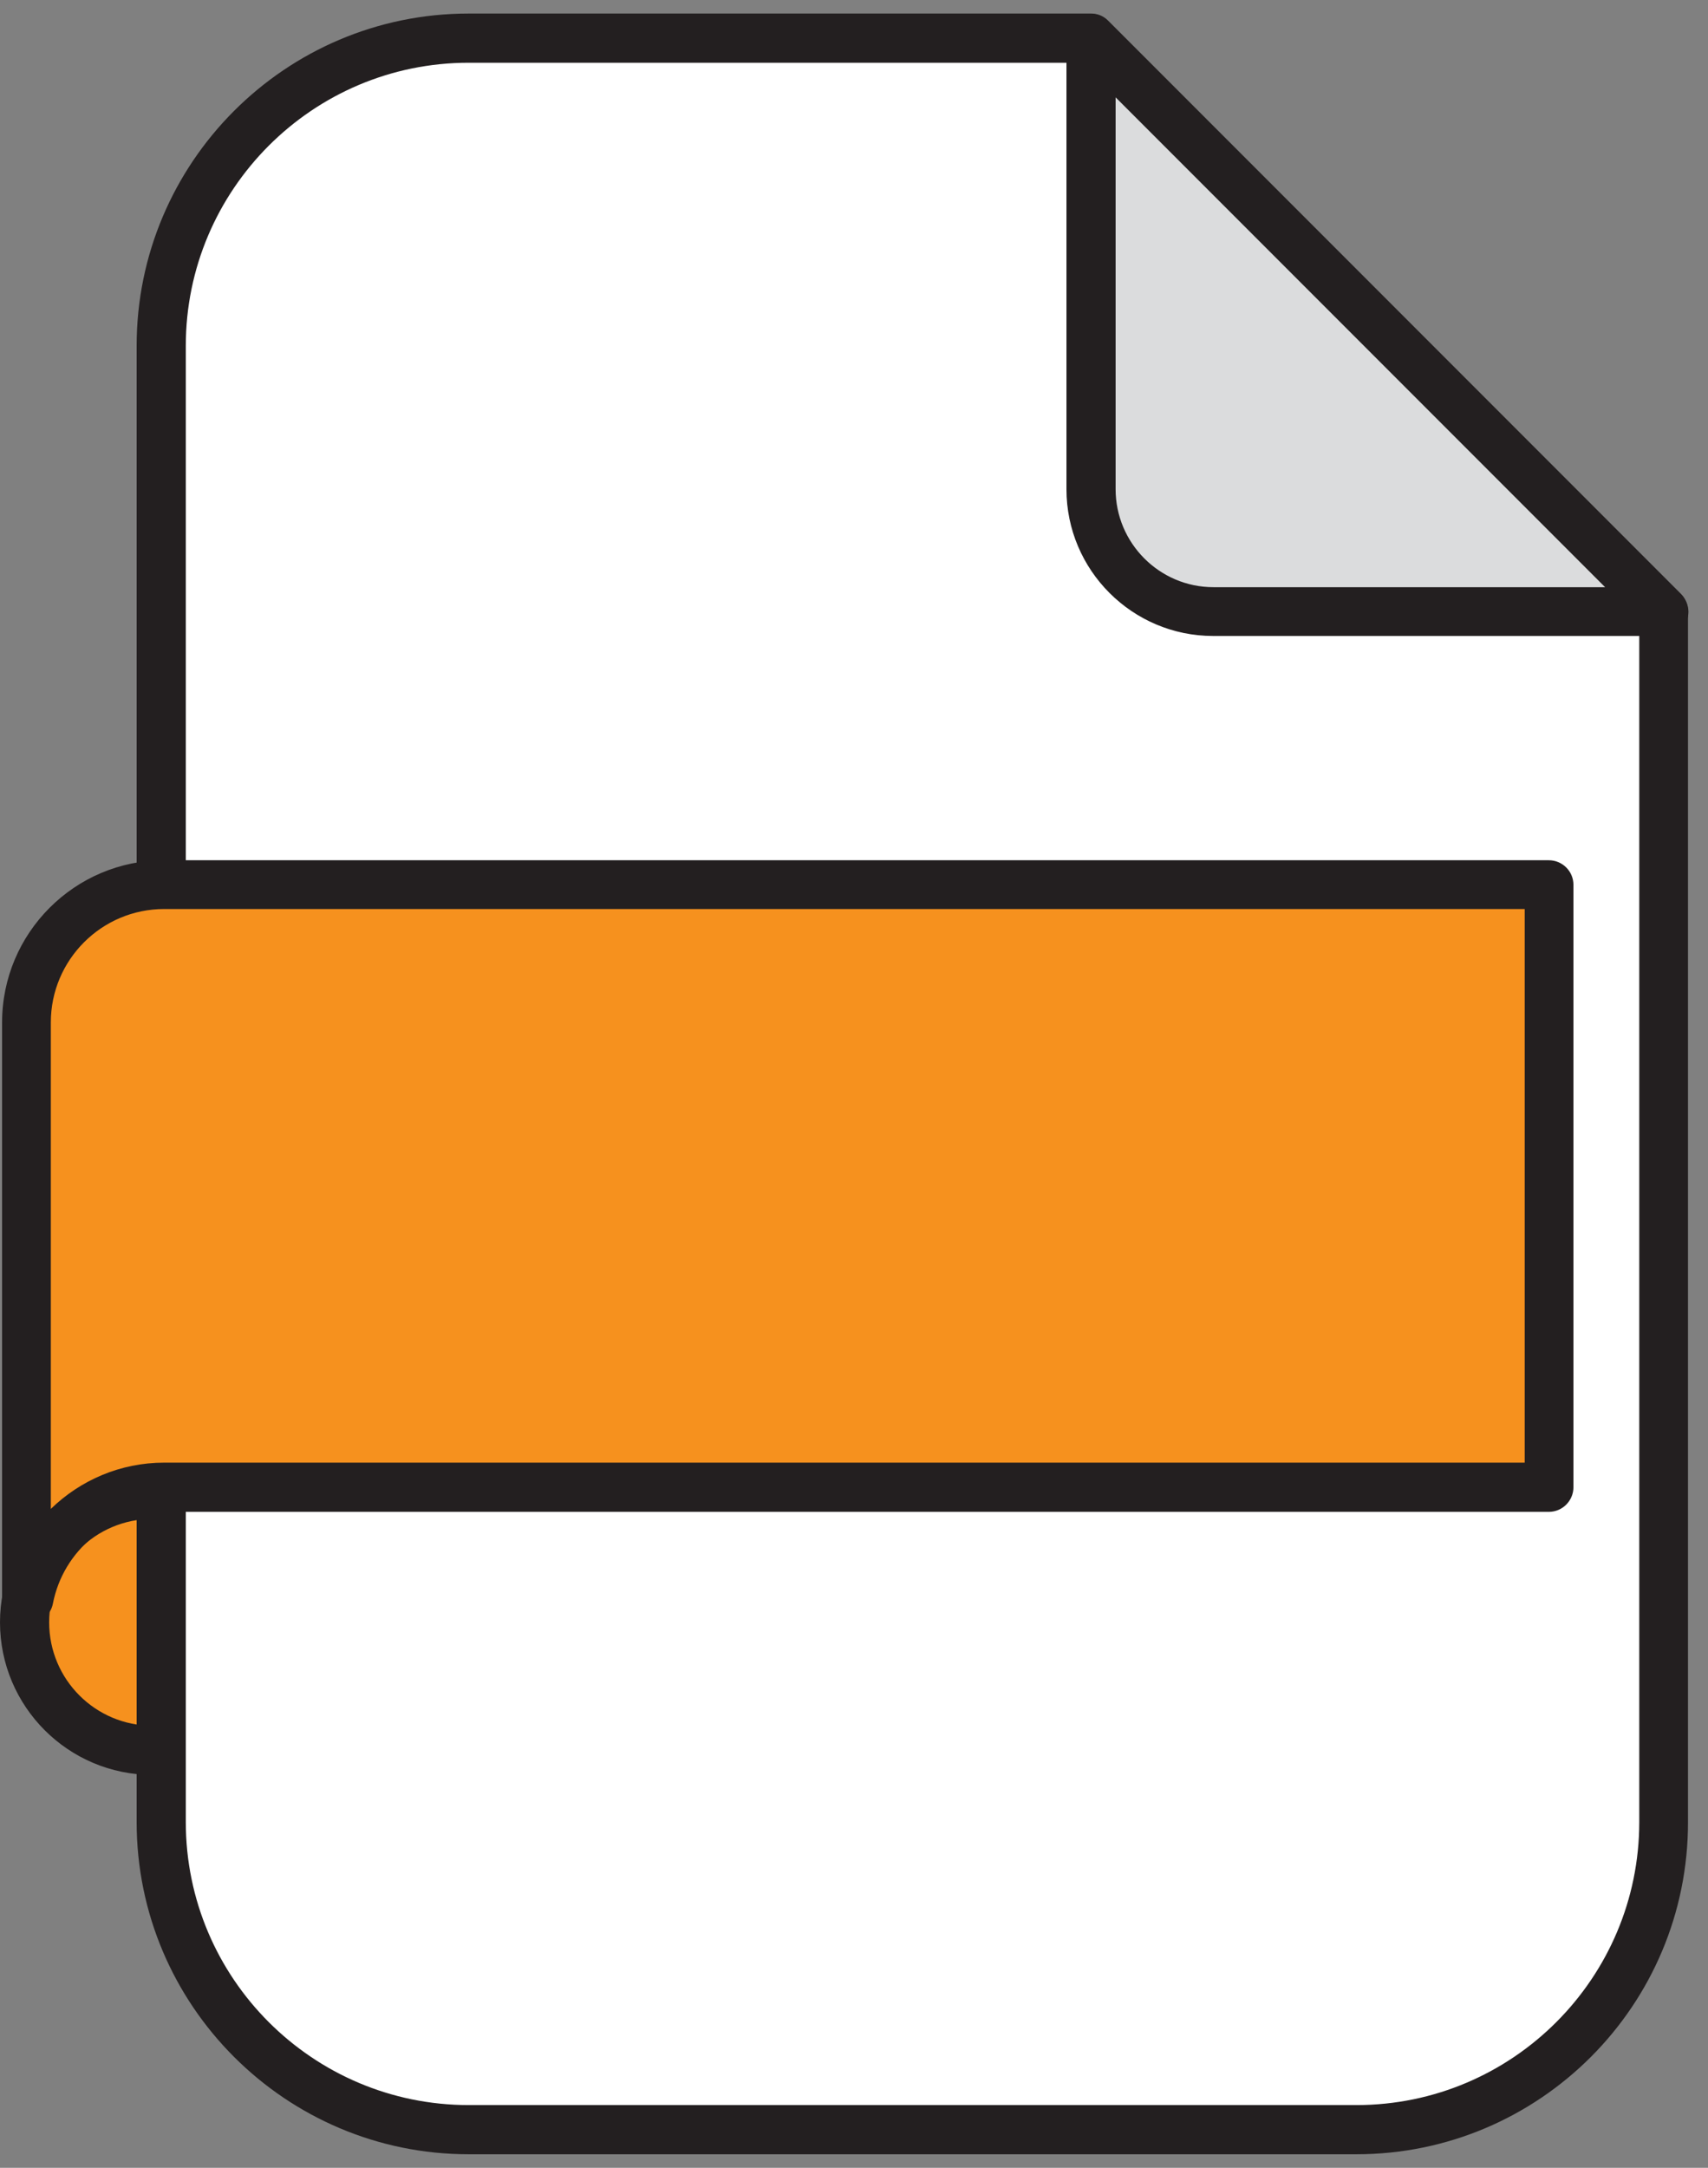 <svg width="41" height="52" viewBox="0 0 41 52" fill="none" xmlns="http://www.w3.org/2000/svg">
<rect x="0" y="0" width="41" height="52" fill="#808080" stroke="none"/>
<path d="M3.66 41.995C5.355 41.995 6.73 40.62 6.73 38.925C6.73 37.229 5.355 35.855 3.66 35.855C1.964 35.855 0.59 37.229 0.59 38.925C0.59 40.62 1.964 41.995 3.66 41.995Z" fill="#F6911E"/>
<path d="M3.66 42.575C1.64 42.575 0 40.935 0 38.915C0 36.895 1.64 35.255 3.66 35.255C5.68 35.255 7.32 36.895 7.32 38.915C7.32 40.935 5.68 42.575 3.66 42.575ZM3.66 36.435C2.29 36.435 1.18 37.545 1.18 38.915C1.18 40.285 2.29 41.395 3.66 41.395C5.03 41.395 6.14 40.285 6.14 38.915C6.14 37.555 5.03 36.435 3.66 36.435Z" fill="#231F20"/>
<path d="M26.19 0.925H11.25C7.17 0.925 3.87 4.225 3.87 8.305V43.715C3.87 47.795 7.17 51.095 11.25 51.095H32.56C36.64 51.095 39.94 47.795 39.94 43.715V14.675L26.19 0.925Z" fill="white"/>
<path d="M32.56 51.675H11.25C6.86 51.675 3.28 48.105 3.28 43.705V8.295C3.28 3.905 6.85 0.325 11.25 0.325H26.19C26.35 0.325 26.49 0.385 26.6 0.495L40.35 14.245C40.46 14.355 40.52 14.505 40.52 14.655V43.695C40.53 48.105 36.95 51.675 32.56 51.675ZM11.25 1.505C7.5 1.505 4.46 4.555 4.46 8.295V43.705C4.46 47.455 7.51 50.495 11.25 50.495H32.56C36.31 50.495 39.35 47.445 39.35 43.705V14.915L25.94 1.505H11.25Z" fill="#231F20"/>
<path d="M26.189 0.925L39.94 14.675H29.119C27.499 14.675 26.189 13.365 26.189 11.745V0.925Z" fill="#DBDCDD"/>
<path d="M39.94 15.255H29.12C27.18 15.255 25.6 13.675 25.6 11.735V0.915C25.6 0.675 25.74 0.465 25.96 0.375C26.18 0.285 26.43 0.335 26.6 0.505L40.33 14.235C40.45 14.345 40.53 14.505 40.53 14.675C40.53 14.995 40.27 15.255 39.94 15.255ZM26.78 2.335V11.735C26.78 13.025 27.83 14.085 29.13 14.085H38.53L26.78 2.335Z" fill="#231F20"/>
<path d="M3.94 21.225C2.12 21.225 0.64 22.705 0.64 24.525V38.345H0.7C0.99 36.825 2.33 35.675 3.94 35.675H37.18V21.225H3.94Z" fill="#F6911E"/>
<path d="M0.7 38.935H0.64C0.32 38.935 0.05 38.675 0.05 38.345V24.525C0.05 22.385 1.79 20.635 3.94 20.635H37.18C37.5 20.635 37.77 20.895 37.77 21.225V35.675C37.77 35.995 37.51 36.265 37.18 36.265H3.94C2.64 36.265 1.52 37.185 1.27 38.465C1.22 38.735 0.98 38.935 0.7 38.935ZM3.94 21.805C2.44 21.805 1.22 23.025 1.22 24.525V36.195C1.93 35.505 2.89 35.085 3.94 35.085H36.6V21.805H3.94Z" fill="#231F20"/>
</svg>
